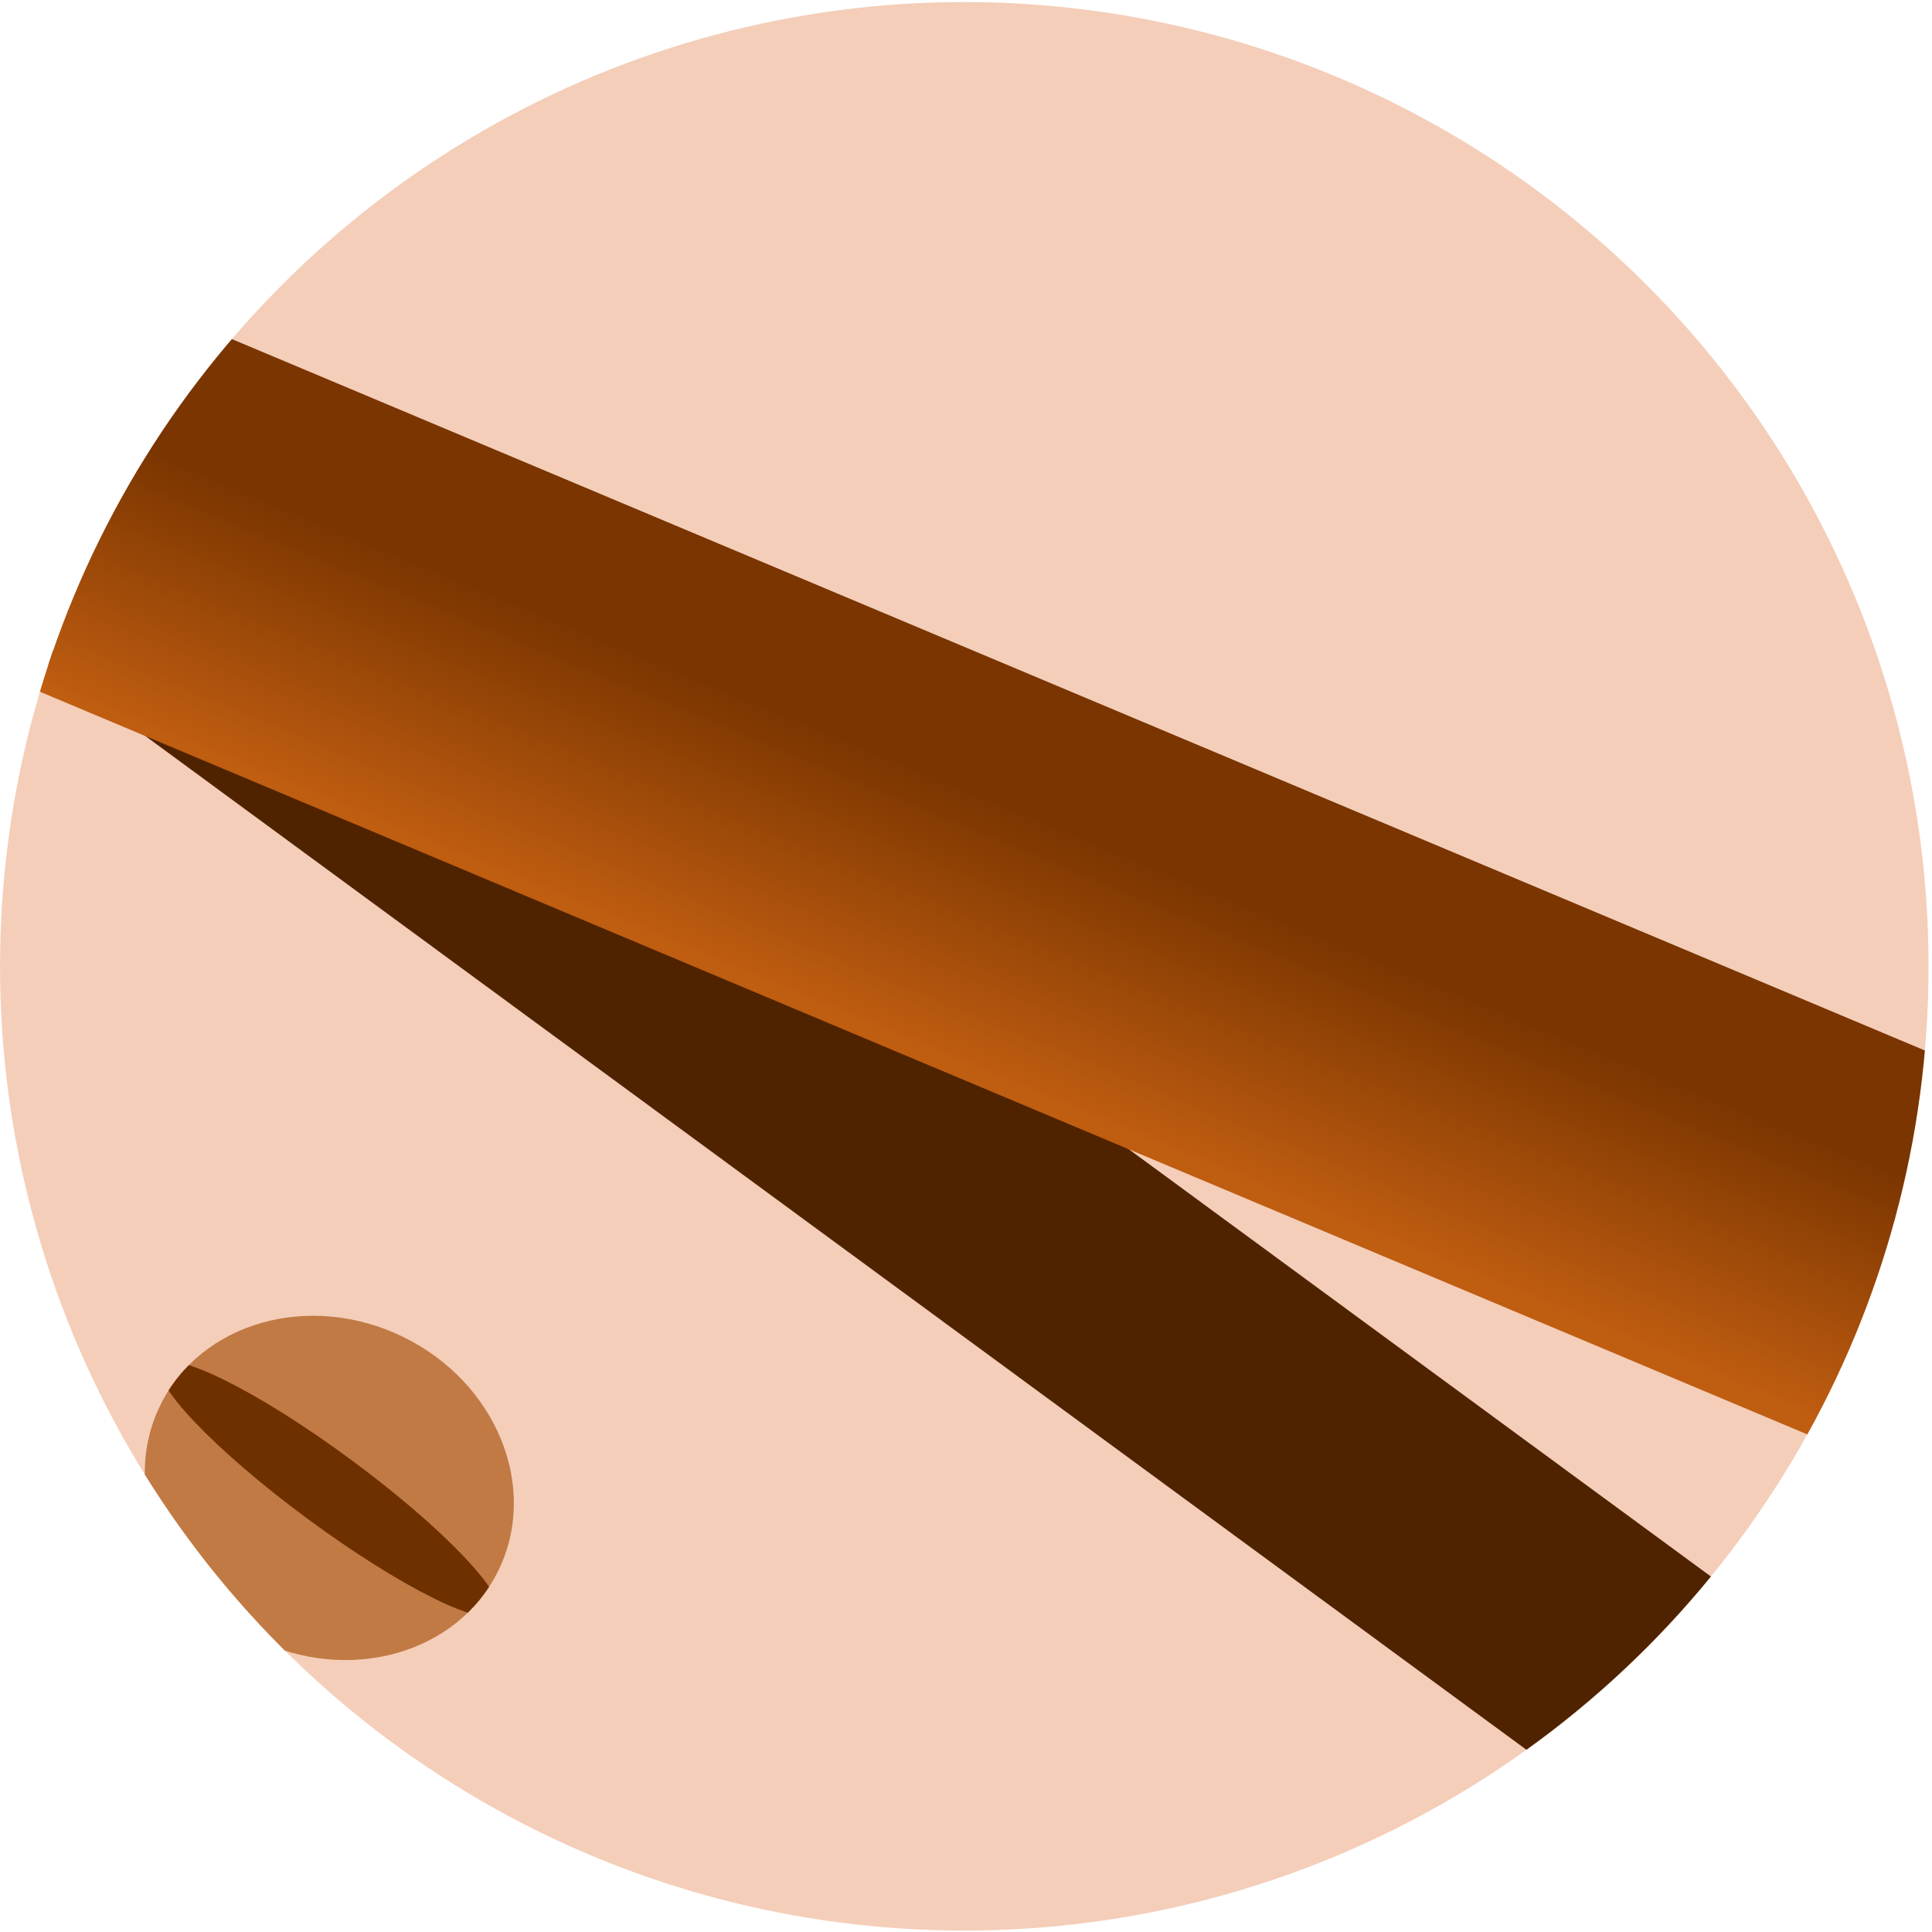<?xml version="1.0" encoding="UTF-8" standalone="no"?>
<!DOCTYPE svg PUBLIC "-//W3C//DTD SVG 1.1//EN" "http://www.w3.org/Graphics/SVG/1.1/DTD/svg11.dtd">
<svg width="100%" height="100%" viewBox="0 0 1000 1000" version="1.1" xmlns="http://www.w3.org/2000/svg" xmlns:xlink="http://www.w3.org/1999/xlink" xml:space="preserve" xmlns:serif="http://www.serif.com/" style="fill-rule:evenodd;clip-rule:evenodd;stroke-linejoin:round;stroke-miterlimit:1.414;">
    <g transform="matrix(1.182,0,0,1.182,-161.37,-61.698)">
        <circle cx="558.786" cy="475.348" r="422.25" style="fill:rgb(244,206,185);"/>
        <clipPath id="_clip1">
            <circle cx="558.786" cy="475.348" r="422.25"/>
        </clipPath>
        <g clip-path="url(#_clip1)">
            <g transform="matrix(1.316,0.966,-0.593,0.808,58.408,-358.279)">
                <rect x="302.149" y="396.966" width="514.539" height="108.723" style="fill:rgb(80,35,0);"/>
            </g>
            <g transform="matrix(1.366,0.574,-0.624,1.483,74.669,-112.876)">
                <rect x="163.085" y="140.329" width="577.75" height="108.723" style="fill:url(#_Linear2);"/>
            </g>
            <g transform="matrix(0.583,0.284,-0.963,1.975,777.855,-616.018)">
                <ellipse cx="202.908" cy="639.064" rx="127.054" ry="33.502" style="fill:rgb(193,122,68);"/>
                <clipPath id="_clip3">
                    <ellipse cx="202.908" cy="639.064" rx="127.054" ry="33.502"/>
                </clipPath>
                <g clip-path="url(#_clip3)">
                    <g transform="matrix(3.653,0.199,-0.236,0.379,-256.423,311.581)">
                        <ellipse cx="175.727" cy="772.44" rx="37.927" ry="18.963" style="fill:rgb(111,48,0);"/>
                    </g>
                </g>
            </g>
        </g>
    </g>
    <defs>
        <linearGradient id="_Linear2" x1="0" y1="0" x2="1" y2="0" gradientUnits="userSpaceOnUse" gradientTransform="matrix(0.423,71.246,-77.371,0.39,378.141,174.776)"><stop offset="0" style="stop-color:rgb(122,53,0);stop-opacity:1"/><stop offset="1" style="stop-color:rgb(191,93,17);stop-opacity:1"/></linearGradient>
    </defs>
</svg>
